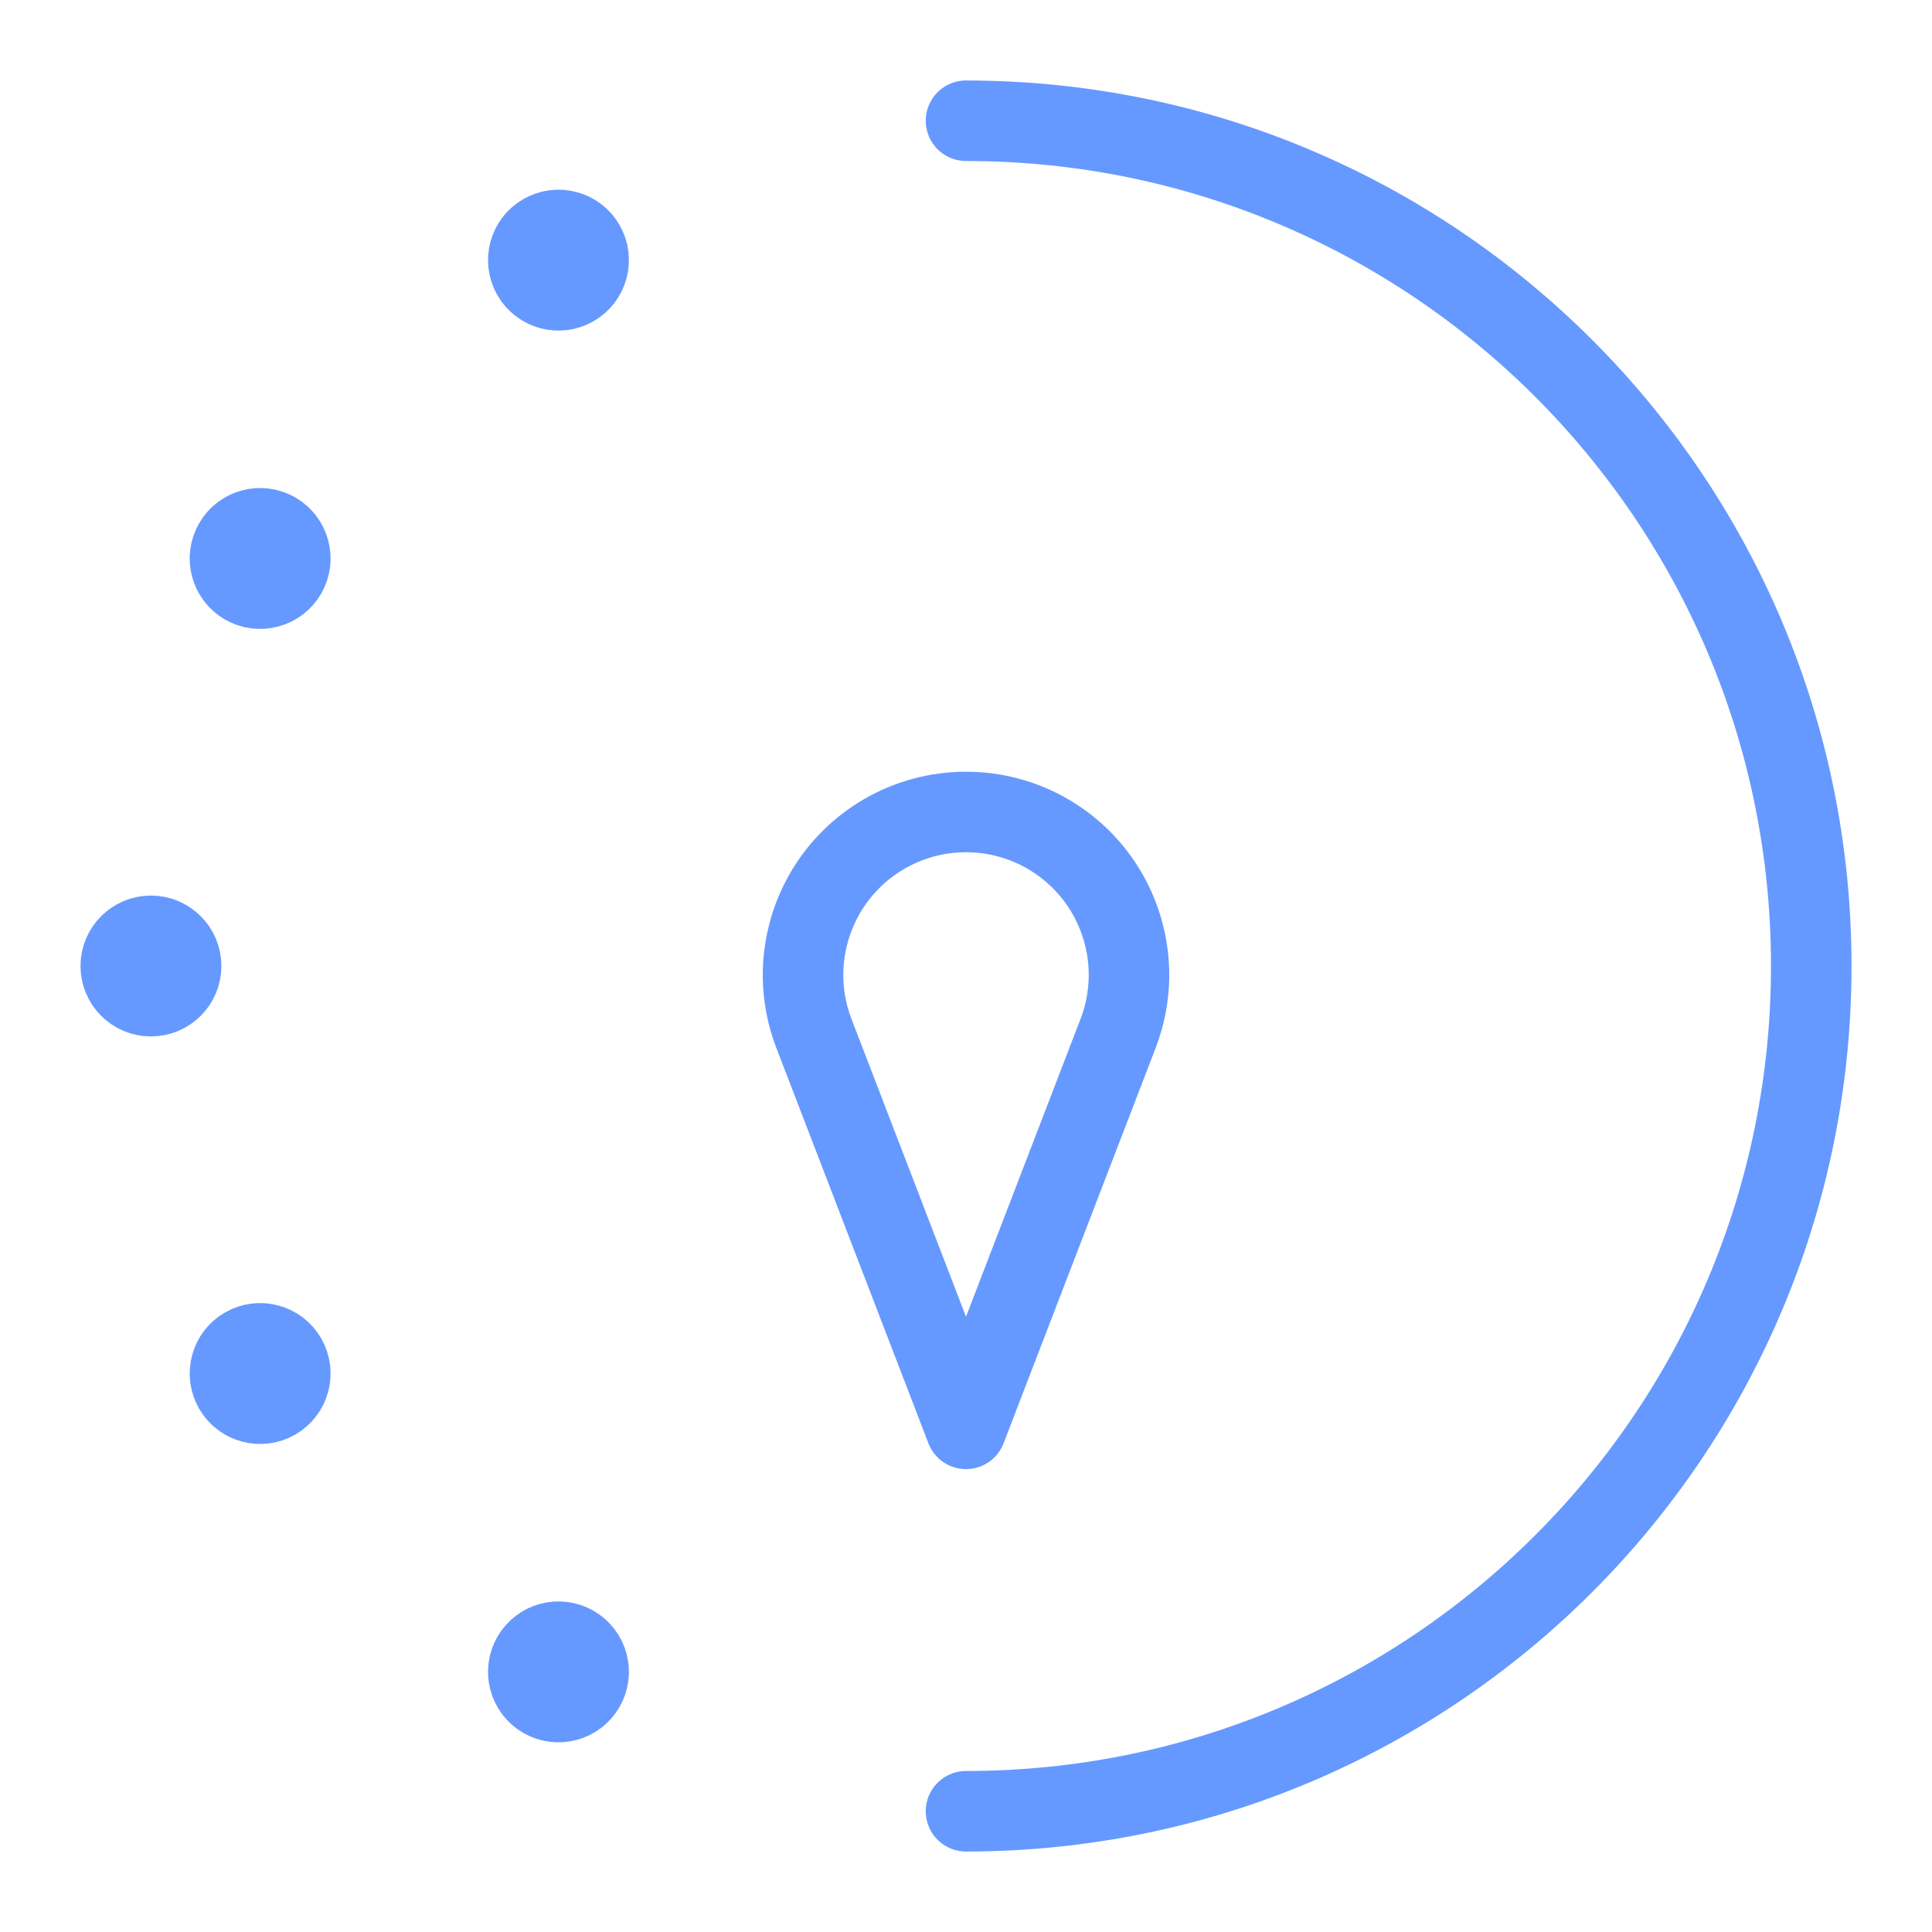 <svg width="40" height="40" viewBox="0 0 40 40" fill="none" xmlns="http://www.w3.org/2000/svg">
  <path d="M20 37.5C29.665 37.5 37.5 29.665 37.5 20C37.5 10.335 29.665 2.5 20 2.5" stroke="#6699FF"
        stroke-width="1.667" stroke-linecap="round" stroke-linejoin="round"/>
  <path
    d="M20 29.583L16.851 21.396C16.263 19.866 16.859 18.135 18.265 17.291C19.333 16.651 20.668 16.651 21.736 17.291C23.142 18.135 23.738 19.866 23.149 21.396L20 29.583Z"
    stroke="#6699FF" stroke-width="1.667" stroke-linecap="round" stroke-linejoin="round"/>
  <path
    d="M2.5 20C2.5 20.345 2.78 20.625 3.125 20.625C3.47 20.625 3.75 20.345 3.75 20C3.75 19.655 3.47 19.375 3.125 19.375C2.78 19.375 2.5 19.655 2.5 20Z"
    fill="#6699FF" stroke="#6699FF" stroke-width="1.667" stroke-linecap="round" stroke-linejoin="round"/>
  <path
    d="M4.845 28.75C5.017 29.049 5.399 29.151 5.698 28.979C5.997 28.806 6.1 28.424 5.927 28.125C5.755 27.826 5.372 27.724 5.073 27.896C4.774 28.069 4.672 28.451 4.845 28.75Z"
    fill="#6699FF" stroke="#6699FF" stroke-width="1.667" stroke-linecap="round" stroke-linejoin="round"/>
  <path
    d="M11.875 5.927C12.174 5.755 12.276 5.372 12.104 5.073C11.931 4.774 11.549 4.672 11.25 4.845C10.951 5.017 10.849 5.399 11.021 5.698C11.194 5.997 11.576 6.1 11.875 5.927Z"
    fill="#6699FF" stroke="#6699FF" stroke-width="1.667" stroke-linecap="round" stroke-linejoin="round"/>
  <path
    d="M11.25 35.156C11.549 35.328 11.931 35.226 12.104 34.927C12.276 34.628 12.174 34.245 11.875 34.073C11.576 33.9 11.194 34.003 11.021 34.302C10.849 34.601 10.951 34.983 11.25 35.156Z"
    fill="#6699FF" stroke="#6699FF" stroke-width="1.667" stroke-linecap="round" stroke-linejoin="round"/>
  <path
    d="M5.927 11.875C6.1 11.576 5.997 11.194 5.698 11.021C5.399 10.849 5.017 10.951 4.845 11.25C4.672 11.549 4.774 11.931 5.073 12.104C5.372 12.276 5.755 12.174 5.927 11.875Z"
    fill="#6699FF" stroke="#6699FF" stroke-width="1.667" stroke-linecap="round" stroke-linejoin="round"/>
</svg>

